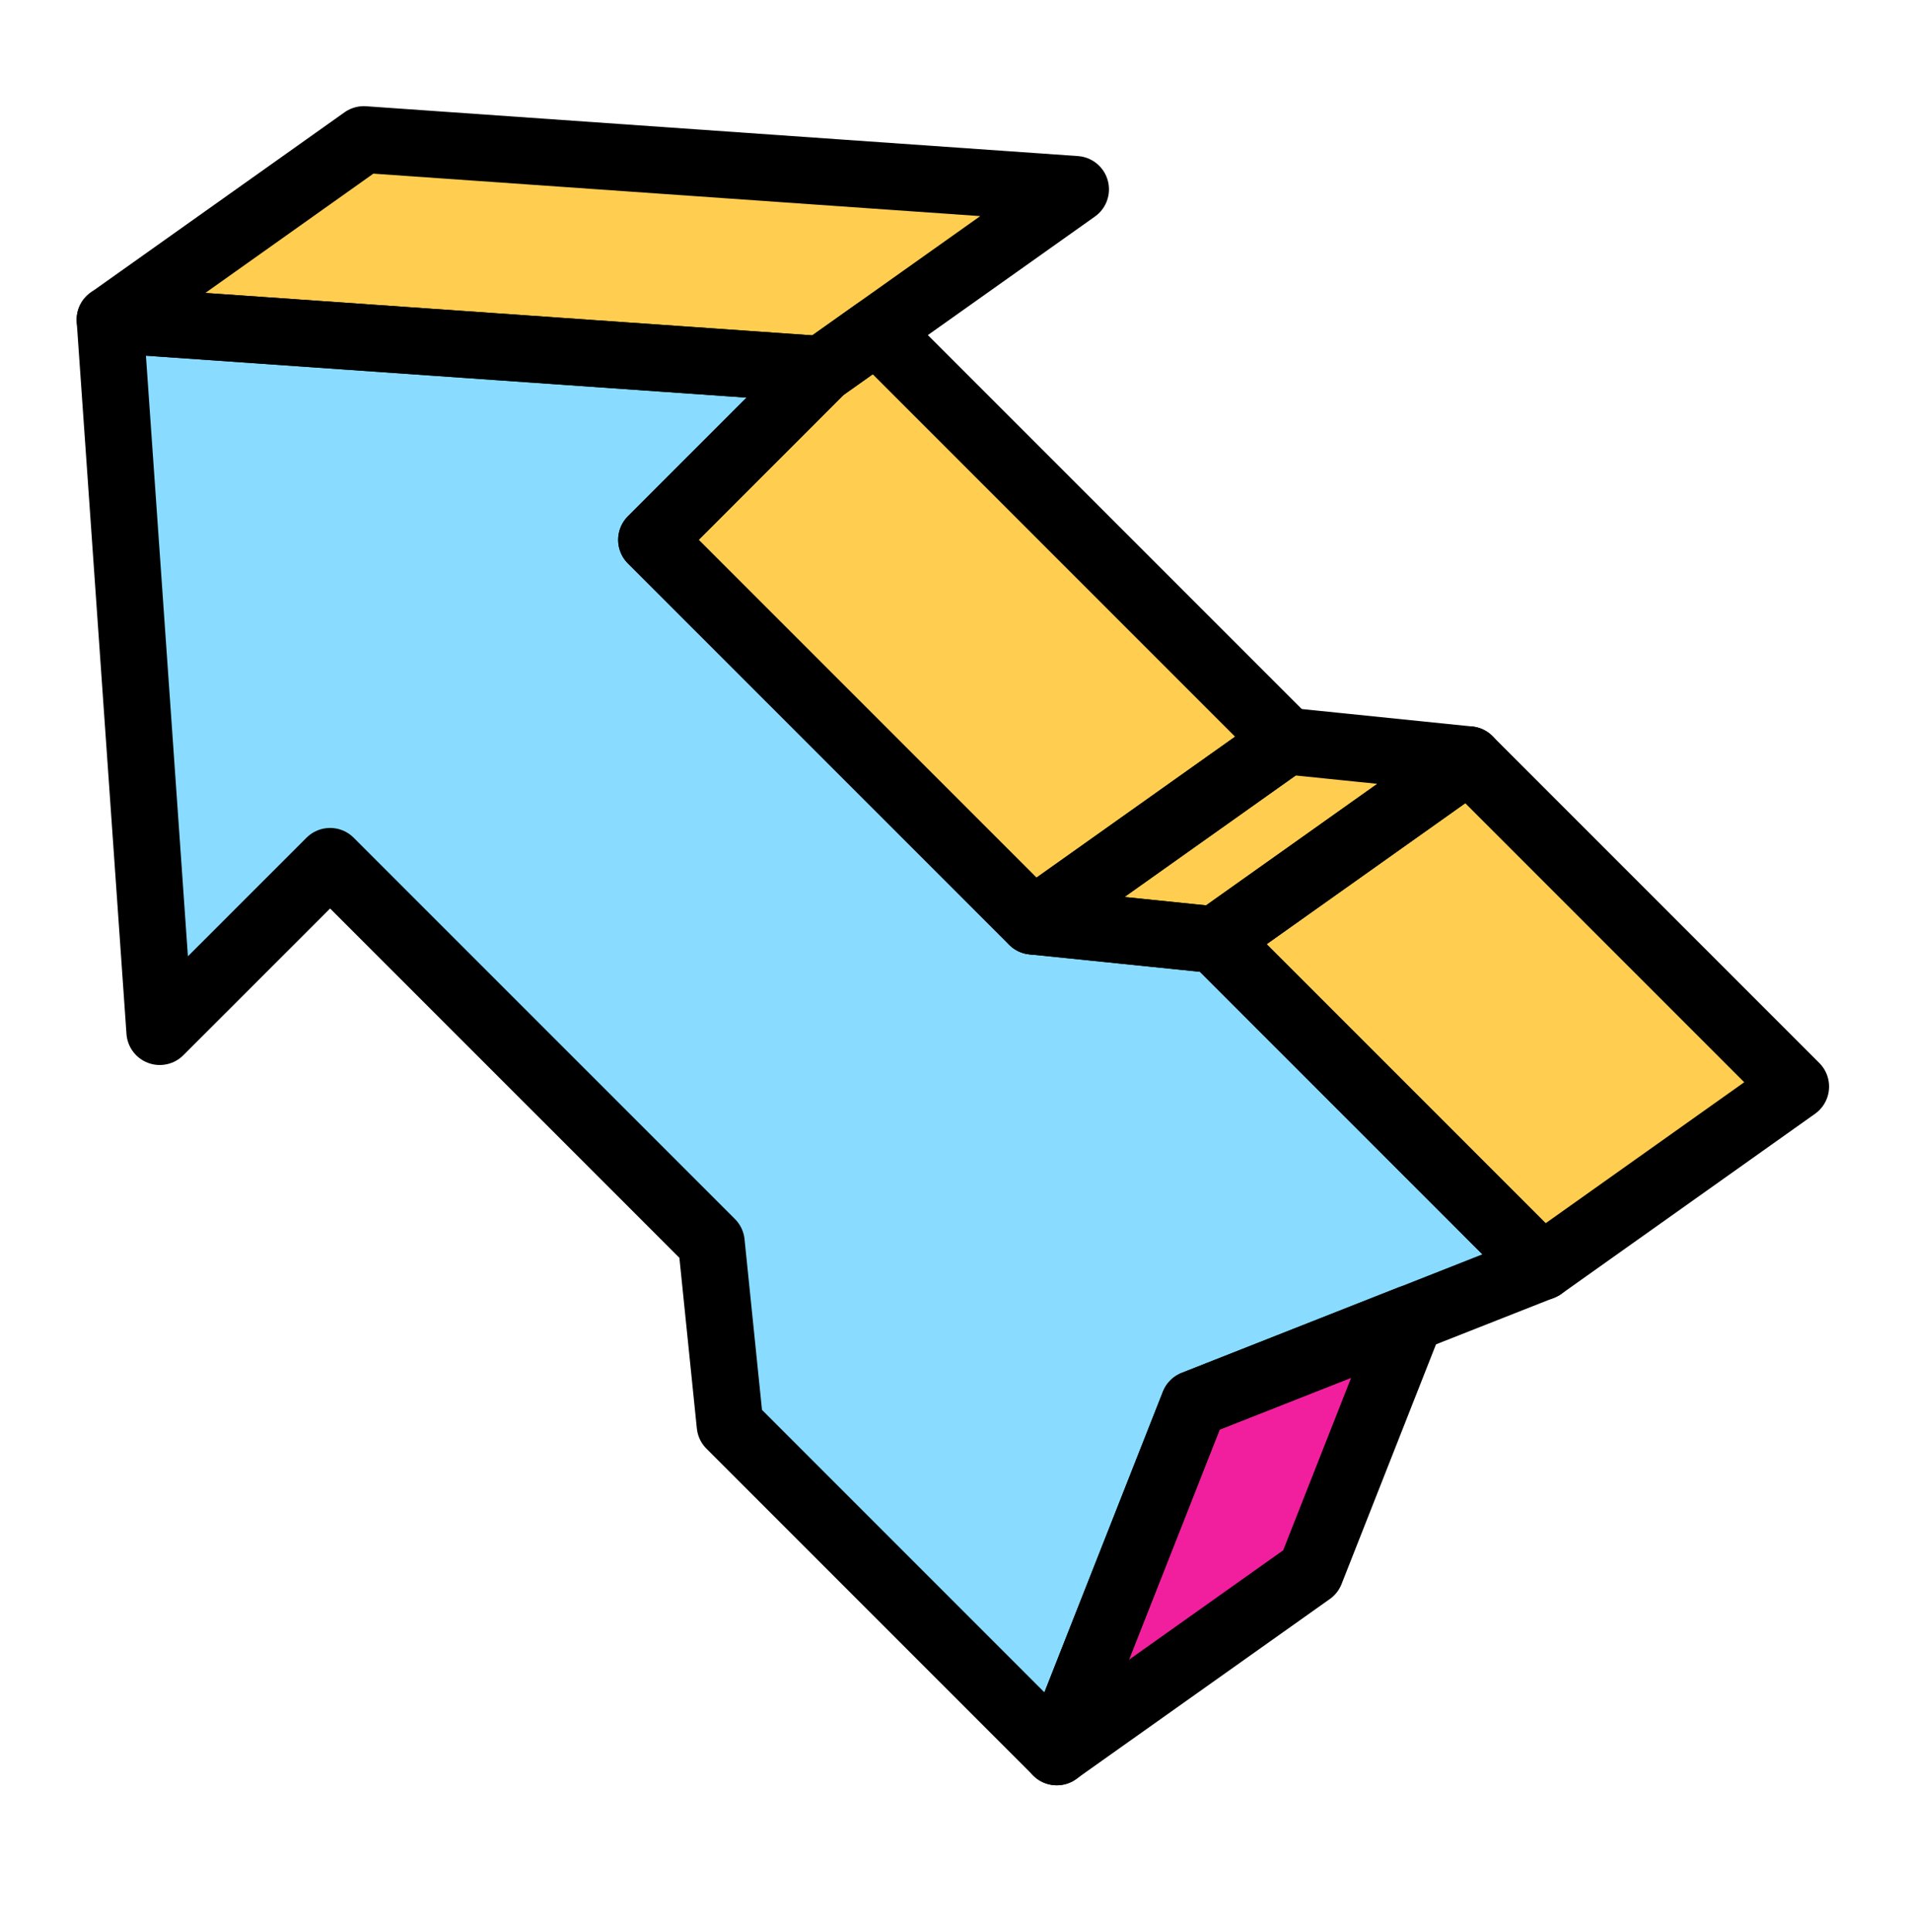 <svg width="94" height="95" viewBox="0 0 94 95" fill="none" xmlns="http://www.w3.org/2000/svg">
<path d="M75.846 62.3L59.77 46.224L72.254 37.362L88.33 53.438L75.846 62.3Z" fill="#FFCE51"/>
<path d="M59.772 46.22L50.799 45.302L63.285 36.443L72.256 37.361L59.772 46.218V46.22Z" fill="#FFCE51"/>
<path d="M40.424 18.169L5.41 15.725L17.895 6.862L52.908 9.312L40.424 18.169Z" fill="#FFCE51"/>
<path d="M32.049 26.55L40.428 18.171L43.112 16.268L44.533 17.691L63.287 36.445L50.803 45.304L32.049 26.552V26.55Z" fill="#FFCE51"/>
<path d="M5.41 15.723L40.424 18.169L32.045 26.55L50.797 45.302L59.772 46.22L75.848 62.296L58.732 69.043L51.985 86.161L35.909 70.085L34.991 61.111L16.237 42.359L7.858 50.736L5.41 15.723Z" fill="#89DCFF"/>
<path d="M69.374 64.846L58.726 69.043L51.979 86.159L64.465 77.3L69.372 64.846H69.374Z" fill="#F11F9D"/>
<path d="M5.41 15.723L40.424 18.169L32.045 26.55L50.797 45.302L59.772 46.22L75.848 62.296L58.732 69.043L51.985 86.161L35.909 70.085L34.991 61.111L16.237 42.359L7.858 50.736L5.41 15.723Z" stroke="black" stroke-width="3.281" stroke-linejoin="round"/>
<path d="M69.374 64.846L58.726 69.043L51.979 86.159L64.465 77.3L69.372 64.846H69.374Z" stroke="black" stroke-width="3.281" stroke-linejoin="round"/>
<path d="M75.846 62.3L59.77 46.224L72.254 37.362L88.33 53.438L75.846 62.3Z" stroke="black" stroke-width="3.281" stroke-linejoin="round"/>
<path d="M59.772 46.22L50.799 45.302L63.285 36.443L72.256 37.361L59.772 46.218V46.22Z" stroke="black" stroke-width="3.281" stroke-linejoin="round"/>
<path d="M40.424 18.169L5.41 15.725L17.895 6.862L52.908 9.312L40.424 18.169Z" stroke="black" stroke-width="3.281" stroke-linejoin="round"/>
<path d="M32.049 26.55L40.428 18.171L43.112 16.268L44.533 17.691L63.287 36.445L50.803 45.304L32.049 26.552V26.55Z" stroke="black" stroke-width="3.281" stroke-linejoin="round"/>
</svg>
